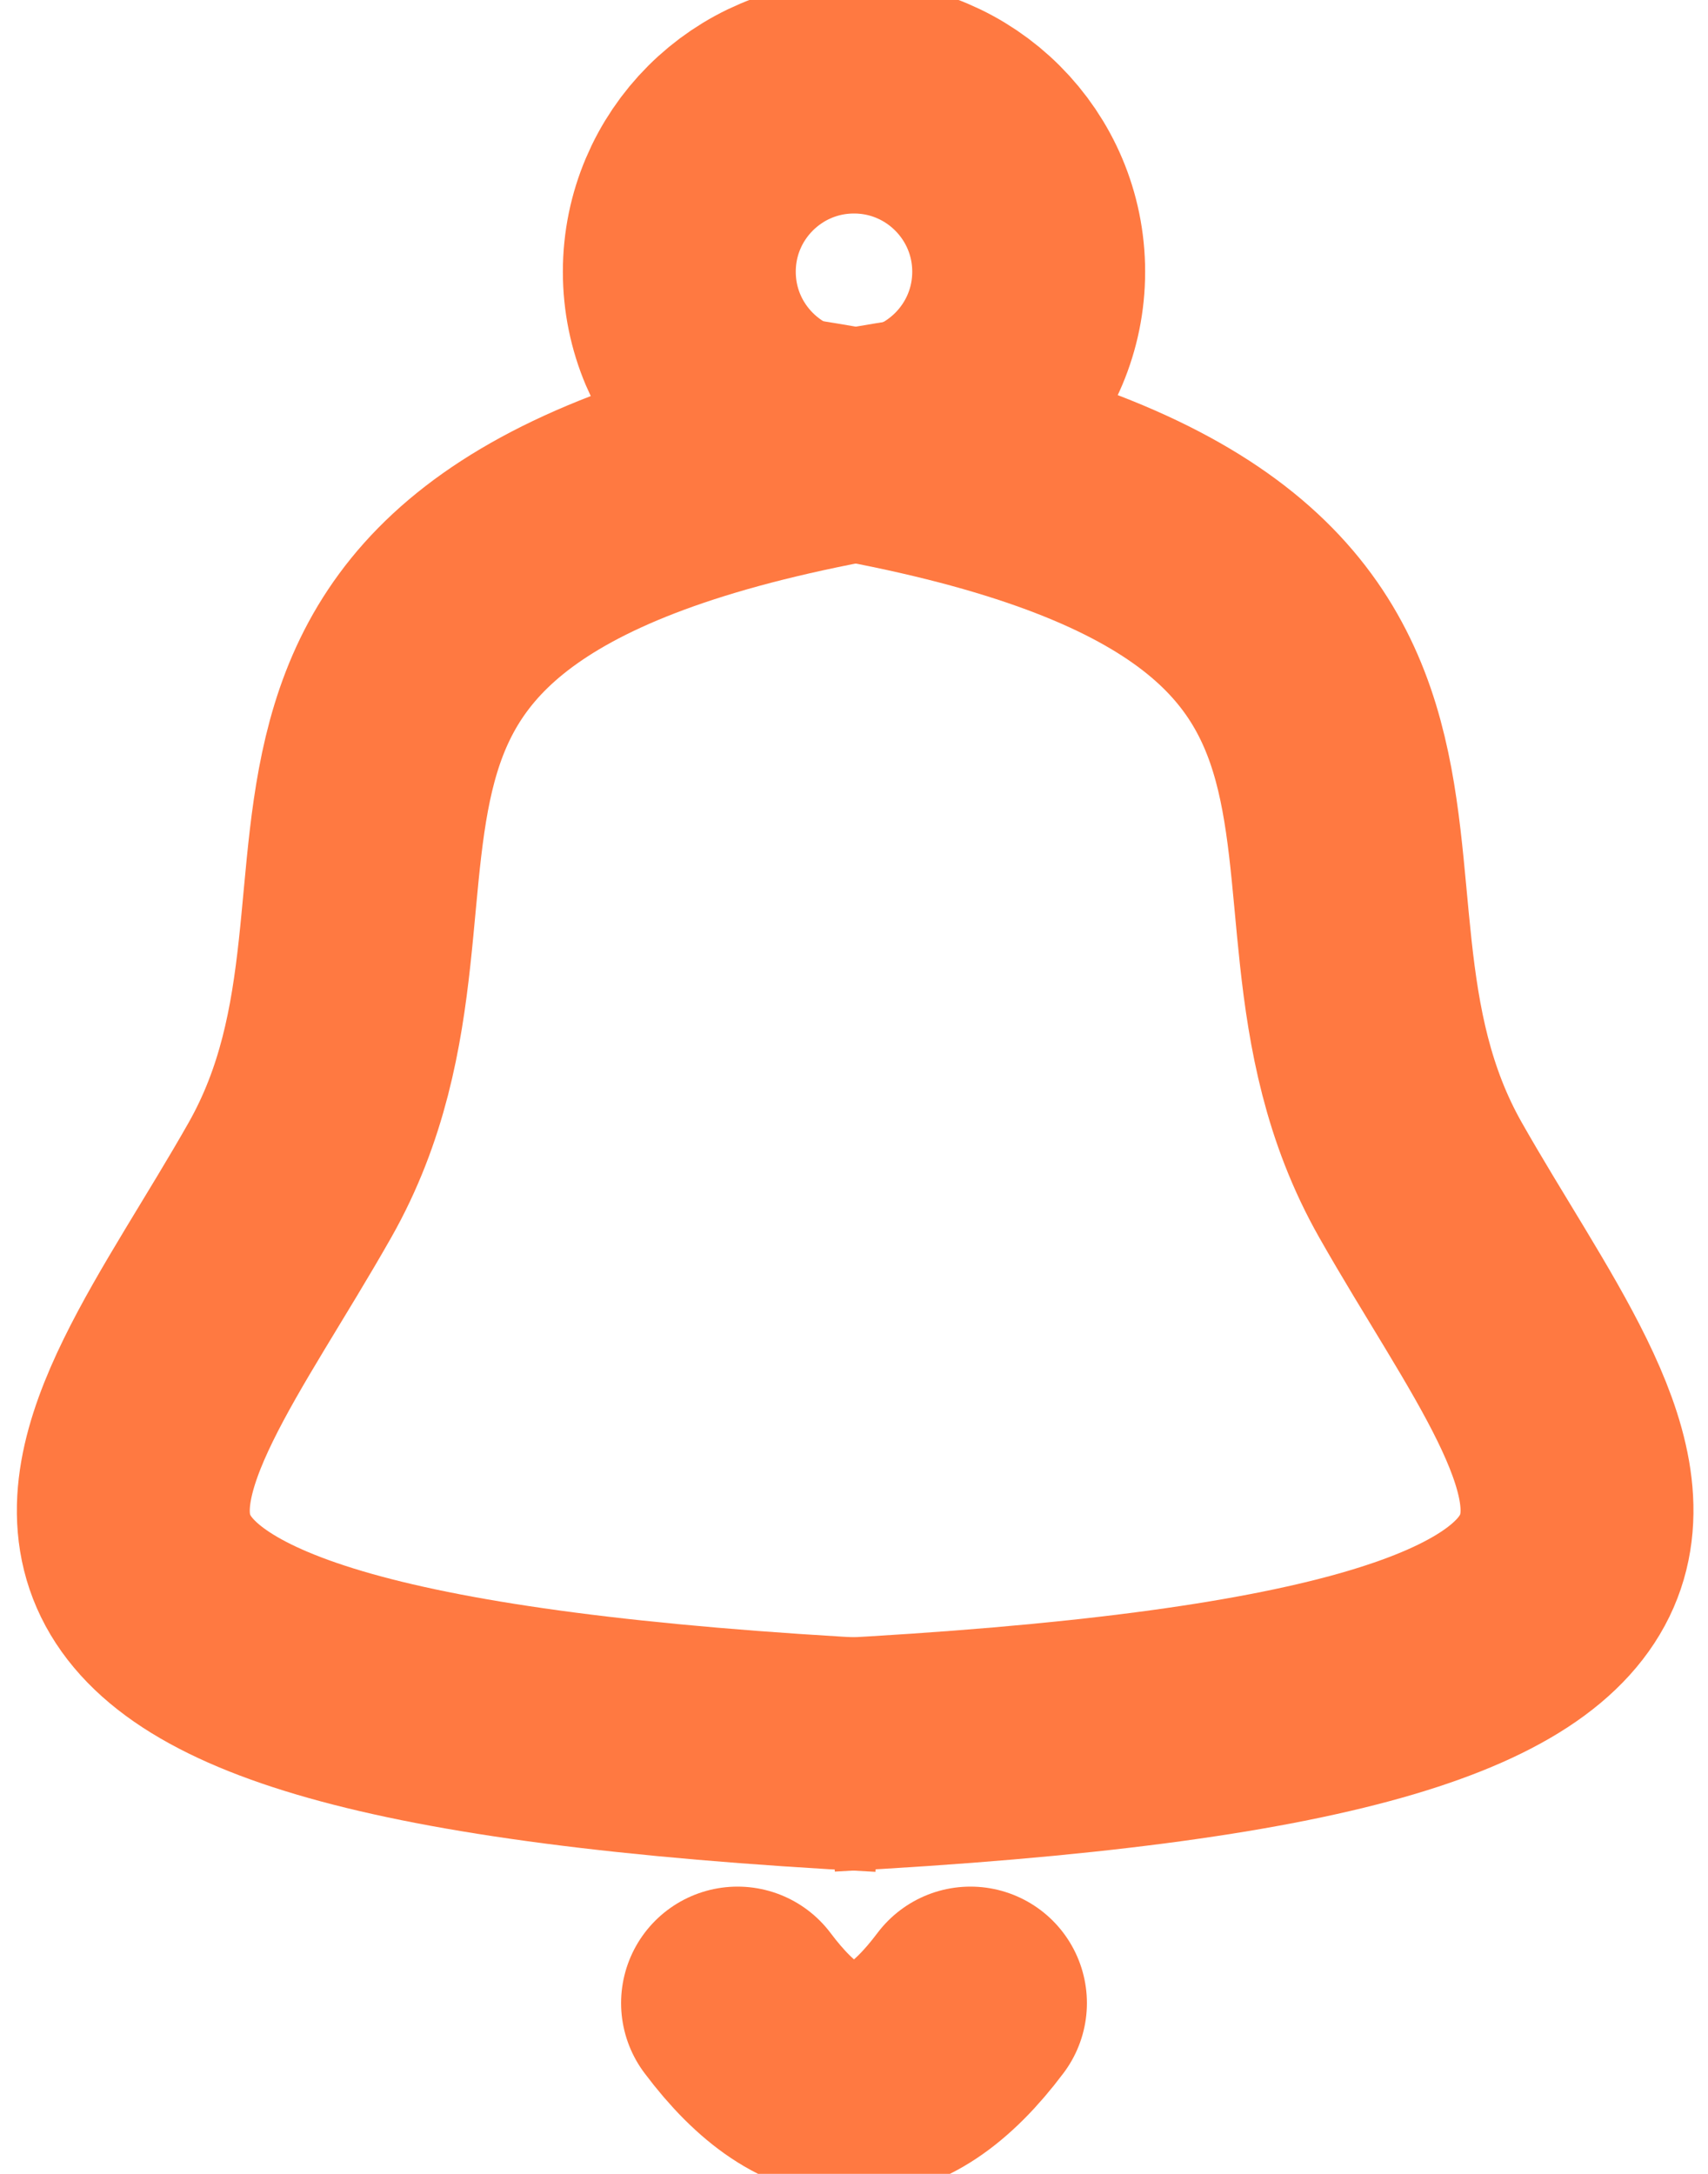<?xml version="1.0" encoding="UTF-8"?>
<svg width="22px" height="28px" viewBox="0 0 22 28" version="1.1" xmlns="http://www.w3.org/2000/svg" xmlns:xlink="http://www.w3.org/1999/xlink">
    <title>Alert Hover</title>
    <desc>An alert icon.</desc>
    <defs></defs>
    <style type="text/css">
        .st0{ fill:none; stroke:#ff7941; stroke-width:3; }
    </style>
    <g id="Page-1" stroke="none" stroke-width="1" fill="none" fill-rule="evenodd">
        <g id="PDE-2" transform="translate(-1107, -69)">
            <g id="Alert-Hover" class="st0" transform="translate(1107, 69)">
    	          <circle r="2.25" cx="11" cy="3.5"/>
		            <path d="M3,12.5 C5,3 9,7 13,5 S20,0 20,13" transform="rotate(87 0 10) translate(-6.85,-13)"/>    
    	          <path d="M3,12.5 C5,3 9,7 13,5 S20,0 20,13" transform="rotate(93 0 10) scale(1,-1) translate(-8,-11)"/>
    	          <path id="bell" stroke-linecap="round" d="M0 22 Q1.5 24 3 22" transform="translate(9.5,3.8)"/>
            </g>
        </g>
    </g>
</svg>